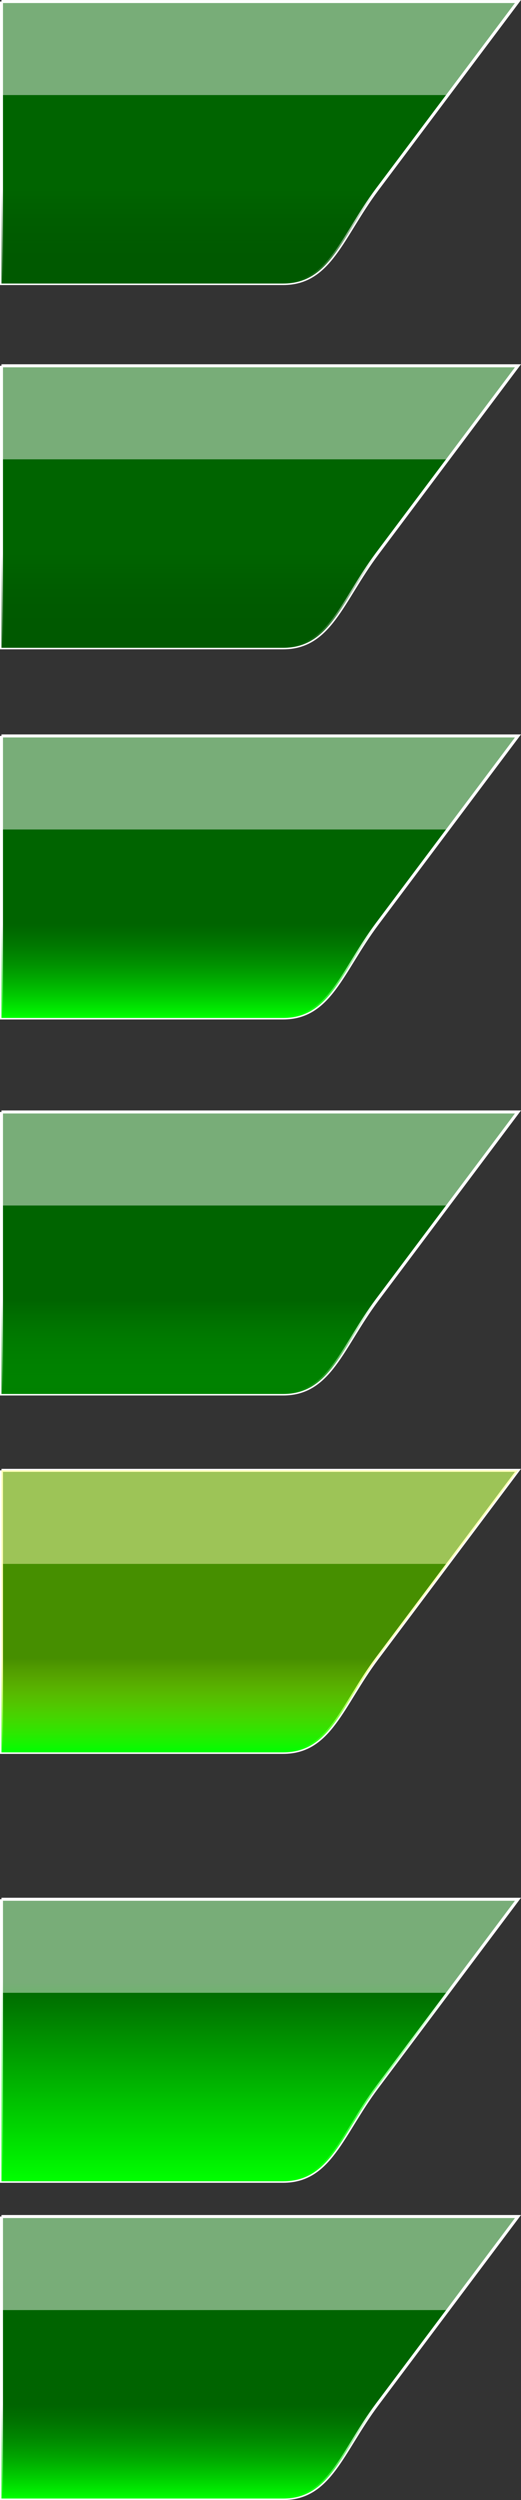 <?xml version="1.0" encoding="UTF-8" standalone="no"?>
<!-- Created with Inkscape (http://www.inkscape.org/) -->

<svg
   xmlns:dc="http://purl.org/dc/elements/1.1/"
   xmlns:cc="http://creativecommons.org/ns#"
   xmlns:rdf="http://www.w3.org/1999/02/22-rdf-syntax-ns#"
   xmlns:svg="http://www.w3.org/2000/svg"
   xmlns="http://www.w3.org/2000/svg"
   xmlns:xlink="http://www.w3.org/1999/xlink"
   xmlns:sodipodi="http://sodipodi.sourceforge.net/DTD/sodipodi-0.dtd"
   xmlns:inkscape="http://www.inkscape.org/namespaces/inkscape"
   width="177.531"
   height="851.031"
   id="svg2"
   version="1.1"
   inkscape:version="0.48.4 r9939"
   sodipodi:docname="New document 3">
  <rect width="100%" height="100%" fill="#333333" stroke="none"/>
  <defs
     id="defs4">
    <linearGradient
       inkscape:collect="always"
       xlink:href="#linearGradient4062"
       id="linearGradient4042"
       gradientUnits="userSpaceOnUse"
       gradientTransform="translate(0,-213.638)"
       x1="208"
       y1="304"
       x2="208"
       y2="272" />
    <linearGradient
       id="linearGradient4062">
      <stop
         id="stop4064"
         offset="0"
         style="stop-color:#005900;stop-opacity:1;" />
      <stop
         id="stop4066"
         offset="1"
         style="stop-color:#004b00;stop-opacity:0;" />
    </linearGradient>
    <linearGradient
       inkscape:collect="always"
       xlink:href="#linearGradient4062"
       id="linearGradient4034"
       gradientUnits="userSpaceOnUse"
       gradientTransform="translate(0,-89.638)"
       x1="208"
       y1="304"
       x2="208"
       y2="272" />
    <linearGradient
       id="linearGradient5871">
      <stop
         id="stop5873"
         offset="0"
         style="stop-color:#005900;stop-opacity:1;" />
      <stop
         id="stop5875"
         offset="1"
         style="stop-color:#004b00;stop-opacity:0;" />
    </linearGradient>
    <linearGradient
       inkscape:collect="always"
       xlink:href="#linearGradient3773"
       id="linearGradient4026"
       gradientUnits="userSpaceOnUse"
       gradientTransform="translate(0,36.362)"
       x1="208"
       y1="304"
       x2="208"
       y2="272" />
    <linearGradient
       id="linearGradient3773">
      <stop
         style="stop-color:#00ff00;stop-opacity:1;"
         offset="0"
         id="stop3775" />
      <stop
         style="stop-color:#00a900;stop-opacity:0;"
         offset="1"
         id="stop3777" />
    </linearGradient>
    <linearGradient
       inkscape:collect="always"
       xlink:href="#linearGradient4056"
       id="linearGradient4018"
       gradientUnits="userSpaceOnUse"
       gradientTransform="translate(0,164.362)"
       x1="208"
       y1="304"
       x2="208"
       y2="272" />
    <linearGradient
       id="linearGradient4056">
      <stop
         id="stop4058"
         offset="0"
         style="stop-color:#008100;stop-opacity:1;" />
      <stop
         id="stop4060"
         offset="1"
         style="stop-color:#00a900;stop-opacity:0;" />
    </linearGradient>
    <linearGradient
       inkscape:collect="always"
       xlink:href="#linearGradient4050"
       id="linearGradient4010"
       gradientUnits="userSpaceOnUse"
       gradientTransform="translate(0,286.362)"
       x1="208"
       y1="304"
       x2="208"
       y2="272" />
    <linearGradient
       id="linearGradient4050">
      <stop
         id="stop4052"
         offset="0"
         style="stop-color:#00ff00;stop-opacity:1;" />
      <stop
         id="stop4054"
         offset="1"
         style="stop-color:#fdff00;stop-opacity:0.278;" />
    </linearGradient>
    <linearGradient
       inkscape:collect="always"
       xlink:href="#linearGradient4044"
       id="linearGradient4002"
       gradientUnits="userSpaceOnUse"
       gradientTransform="translate(0,432.362)"
       x1="208"
       y1="304"
       x2="208"
       y2="236" />
    <linearGradient
       id="linearGradient4044">
      <stop
         id="stop4046"
         offset="0"
         style="stop-color:#00ff00;stop-opacity:1;" />
      <stop
         id="stop4048"
         offset="1"
         style="stop-color:#00ff00;stop-opacity:0;" />
    </linearGradient>
    <linearGradient
       inkscape:collect="always"
       xlink:href="#linearGradient3773"
       id="linearGradient3994"
       gradientUnits="userSpaceOnUse"
       gradientTransform="translate(0,540.362)"
       x1="208"
       y1="304"
       x2="208"
       y2="272" />
    <linearGradient
       id="linearGradient5894">
      <stop
         style="stop-color:#00ff00;stop-opacity:1;"
         offset="0"
         id="stop5896" />
      <stop
         style="stop-color:#00a900;stop-opacity:0;"
         offset="1"
         id="stop5898" />
    </linearGradient>
  </defs>
  <sodipodi:namedview
     id="base"
     pagecolor="#ffffff"
     bordercolor="#666666"
     borderopacity="1.0"
     inkscape:pageopacity="0.0"
     inkscape:pageshadow="2"
     inkscape:zoom="0.49497475"
     inkscape:cx="198.46875"
     inkscape:cy="437.7271"
     inkscape:document-units="px"
     inkscape:current-layer="layer1"
     showgrid="true"
     inkscape:window-width="1366"
     inkscape:window-height="701"
     inkscape:window-x="-7"
     inkscape:window-y="0"
     inkscape:window-maximized="1"
     fit-margin-top="0"
     fit-margin-left="0"
     fit-margin-right="0"
     fit-margin-bottom="0">
    <inkscape:grid
       type="xygrid"
       id="grid2985"
       empspacing="5"
       visible="true"
       enabled="true"
       snapvisiblegridlinesonly="true"
       spacingx="0.1px"
       spacingy="0.1px"
       originx="-176.531px"
       originy="432.013px" />
  </sodipodi:namedview>
  <g
     inkscape:label="Layer 1"
     inkscape:groupmode="layer"
     id="layer1"
     transform="translate(-176.531,-633.344)">
    <g
       transform="translate(-126.969,639.5)"
       id="active-center"
       inkscape:label="#g4205">
      <g
         id="g4199">
        <g
           id="g4194">
          <path
             inkscape:connector-curvature="0"
             id="rect2985"
             d="m 304,748.362 0,96 96,0 c 16,0 20,-16 32,-32 l 48,-64 -176,0 z"
             style="fill:#006400;fill-opacity:1;fill-rule:evenodd;stroke:#ffffff;stroke-width:1.029;stroke-miterlimit:4;stroke-opacity:1;stroke-dasharray:none;stroke-dashoffset:0" />
          <path
             inkscape:connector-curvature="0"
             id="path2990"
             d="m 304,748.362 0,31.844 152.125,0 23.875,-31.844 -176,0 z"
             style="fill:#ffffff;fill-opacity:0.47;fill-rule:evenodd;stroke:none" />
          <path
             inkscape:connector-curvature="0"
             id="path3763"
             d="m 304,748.362 0,96 96,0 c 16,0 20,-16 32,-32 l 48,-64 -176,0 z"
             style="fill:url(#linearGradient3994);fill-opacity:1;fill-rule:evenodd;stroke:none" />
        </g>
      </g>
    </g>
    <g
       transform="translate(-126.969,639.5)"
       id="hover-center"
       inkscape:label="#g4369">
      <g
         id="g4358">
        <g
           id="g4348">
          <g
             id="g4339">
            <g
               id="g4331">
              <g
                 id="g4324">
                <g
                   id="g4318">
                  <g
                     id="g4313">
                    <path
                       inkscape:connector-curvature="0"
                       style="fill:#006400;fill-opacity:1;fill-rule:evenodd;stroke:#ffffff;stroke-width:1.029;stroke-miterlimit:4;stroke-opacity:1;stroke-dasharray:none;stroke-dashoffset:0"
                       d="m 304,640.362 0,96 96,0 c 16,0 20,-16 32,-32 l 48,-64 -176,0 z"
                       id="path3996" />
                    <path
                       inkscape:connector-curvature="0"
                       style="fill:#ffffff;fill-opacity:0.47;fill-rule:evenodd;stroke:none"
                       d="m 304,640.362 0,31.844 152.125,0 23.875,-31.844 -176,0 z"
                       id="path3998" />
                    <path
                       inkscape:connector-curvature="0"
                       style="fill:url(#linearGradient4002);fill-opacity:1;fill-rule:evenodd;stroke:none"
                       d="m 304,640.362 0,96 96,0 c 16,0 20,-16 32,-32 l 48,-64 -176,0 z"
                       id="path4000" />
                  </g>
                </g>
              </g>
            </g>
          </g>
        </g>
      </g>
    </g>
    <g
       transform="translate(-126.969,639.5)"
       id="pressed-center"
       inkscape:label="#g4577">
      <g
         id="g4566">
        <g
           id="g4556">
          <g
             id="g4547">
            <g
               id="g4539">
              <g
                 id="g4532">
                <g
                   id="g4526">
                  <g
                     id="g4521">
                    <path
                       inkscape:connector-curvature="0"
                       style="fill:#006400;fill-opacity:1;fill-rule:evenodd;stroke:#ffffff;stroke-width:1.029;stroke-miterlimit:4;stroke-opacity:1;stroke-dasharray:none;stroke-dashoffset:0"
                       d="m 304,494.362 0,96 96,0 c 16,0 20,-16 32,-32 l 48,-64 -176,0 z"
                       id="path4004" />
                    <path
                       inkscape:connector-curvature="0"
                       style="fill:#ffffff;fill-opacity:0.47;fill-rule:evenodd;stroke:none"
                       d="m 304,494.362 0,31.844 152.125,0 23.875,-31.844 -176,0 z"
                       id="path4006" />
                    <path
                       inkscape:connector-curvature="0"
                       style="fill:url(#linearGradient4010);fill-opacity:1;fill-rule:evenodd;stroke:none"
                       d="m 304,494.362 0,96 96,0 c 16,0 20,-16 32,-32 l 48,-64 -176,0 z"
                       id="path4008" />
                  </g>
                </g>
              </g>
            </g>
          </g>
        </g>
      </g>
    </g>
    <g
       transform="translate(-126.969,639.5)"
       id="inactive-center"
       inkscape:label="#g4875">
      <g
         id="g4862">
        <g
           id="g4850">
          <g
             id="g4839">
            <g
               id="g4829">
              <g
                 id="g4820">
                <g
                   id="g4812">
                  <g
                     id="g4805">
                    <g
                       id="g4799">
                      <g
                         id="g4794">
                        <path
                           inkscape:connector-curvature="0"
                           style="fill:#006400;fill-opacity:1;fill-rule:evenodd;stroke:#ffffff;stroke-width:1.029;stroke-miterlimit:4;stroke-opacity:1;stroke-dasharray:none;stroke-dashoffset:0"
                           d="m 304,372.362 0,96 96,0 c 16,0 20,-16 32,-32 l 48,-64 -176,0 z"
                           id="path4012" />
                        <path
                           inkscape:connector-curvature="0"
                           style="fill:#ffffff;fill-opacity:0.47;fill-rule:evenodd;stroke:none"
                           d="m 304,372.362 0,31.844 152.125,0 23.875,-31.844 -176,0 z"
                           id="path4014" />
                        <path
                           inkscape:connector-curvature="0"
                           style="fill:url(#linearGradient4018);fill-opacity:1;fill-rule:evenodd;stroke:none"
                           d="m 304,372.362 0,96 96,0 c 16,0 20,-16 32,-32 l 48,-64 -176,0 z"
                           id="path4016" />
                      </g>
                    </g>
                  </g>
                </g>
              </g>
            </g>
          </g>
        </g>
      </g>
    </g>
    <g
       transform="translate(-126.969,639.5)"
       id="hover-inactive-center"
       inkscape:label="#g5026">
      <g
         id="g5015">
        <g
           id="g5005">
          <g
             id="g4996">
            <g
               id="g4988">
              <g
                 id="g4981">
                <g
                   id="g4975">
                  <g
                     id="g4970">
                    <path
                       inkscape:connector-curvature="0"
                       style="fill:#006400;fill-opacity:1;fill-rule:evenodd;stroke:#ffffff;stroke-width:1.029;stroke-miterlimit:4;stroke-opacity:1;stroke-dasharray:none;stroke-dashoffset:0"
                       d="m 304,244.362 0,96 96,0 c 16,0 20,-16 32,-32 l 48,-64 -176,0 z"
                       id="path4020" />
                    <path
                       inkscape:connector-curvature="0"
                       style="fill:#ffffff;fill-opacity:0.47;fill-rule:evenodd;stroke:none"
                       d="m 304,244.362 0,31.844 152.125,0 23.875,-31.844 -176,0 z"
                       id="path4022" />
                    <path
                       inkscape:connector-curvature="0"
                       style="fill:url(#linearGradient4026);fill-opacity:1;fill-rule:evenodd;stroke:none"
                       d="m 304,244.362 0,96 96,0 c 16,0 20,-16 32,-32 l 48,-64 -176,0 z"
                       id="path4024" />
                  </g>
                </g>
              </g>
            </g>
          </g>
        </g>
      </g>
    </g>
    <g
       transform="translate(-126.969,639.5)"
       id="deactivated-center"
       inkscape:label="#g5151">
      <g
         id="g5141">
        <g
           id="g5132">
          <g
             id="g5124">
            <g
               id="g5117">
              <g
                 id="g5111">
                <g
                   id="g5106">
                  <path
                     inkscape:connector-curvature="0"
                     id="path4028"
                     d="m 304,118.362 0,96 96,0 c 16,0 20,-16 32,-32 l 48,-64 -176,0 z"
                     style="fill:#006400;fill-opacity:1;fill-rule:evenodd;stroke:#ffffff;stroke-width:1.029;stroke-miterlimit:4;stroke-opacity:1;stroke-dasharray:none;stroke-dashoffset:0" />
                  <path
                     inkscape:connector-curvature="0"
                     id="path4030"
                     d="m 304,118.362 0,31.844 152.125,0 23.875,-31.844 -176,0 z"
                     style="fill:#ffffff;fill-opacity:0.47;fill-rule:evenodd;stroke:none" />
                  <path
                     inkscape:connector-curvature="0"
                     id="path4032"
                     d="m 304,118.362 0,96 96,0 c 16,0 20,-16 32,-32 l 48,-64 -176,0 z"
                     style="fill:url(#linearGradient4034);fill-opacity:1;fill-rule:evenodd;stroke:none" />
                </g>
              </g>
            </g>
          </g>
        </g>
      </g>
    </g>
    <g
       transform="translate(-126.969,639.5)"
       id="deactivated-inactive-center"
       inkscape:label="#g5302">
      <g
         id="g5292">
        <g
           id="g5283">
          <g
             id="g5275">
            <g
               id="g5268">
              <g
                 id="g5262">
                <g
                   id="g5257">
                  <path
                     inkscape:connector-curvature="0"
                     id="path4036"
                     d="m 304,-5.638 0,96 96,0 c 16,0 20,-16 32,-32 l 48,-64 -176,0 z"
                     style="fill:#006400;fill-opacity:1;fill-rule:evenodd;stroke:#ffffff;stroke-width:1.029;stroke-miterlimit:4;stroke-opacity:1;stroke-dasharray:none;stroke-dashoffset:0" />
                  <path
                     inkscape:connector-curvature="0"
                     id="path4038"
                     d="m 304,-5.638 0,31.844 152.125,0 23.875,-31.844 -176,0 z"
                     style="fill:#ffffff;fill-opacity:0.47;fill-rule:evenodd;stroke:none" />
                  <path
                     inkscape:connector-curvature="0"
                     id="path4040"
                     d="m 304,-5.638 0,96 96,0 c 16,0 20,-16 32,-32 l 48,-64 -176,0 z"
                     style="fill:url(#linearGradient4042);fill-opacity:1;fill-rule:evenodd;stroke:none" />
                </g>
              </g>
            </g>
          </g>
        </g>
      </g>
    </g>
  </g>
</svg>
